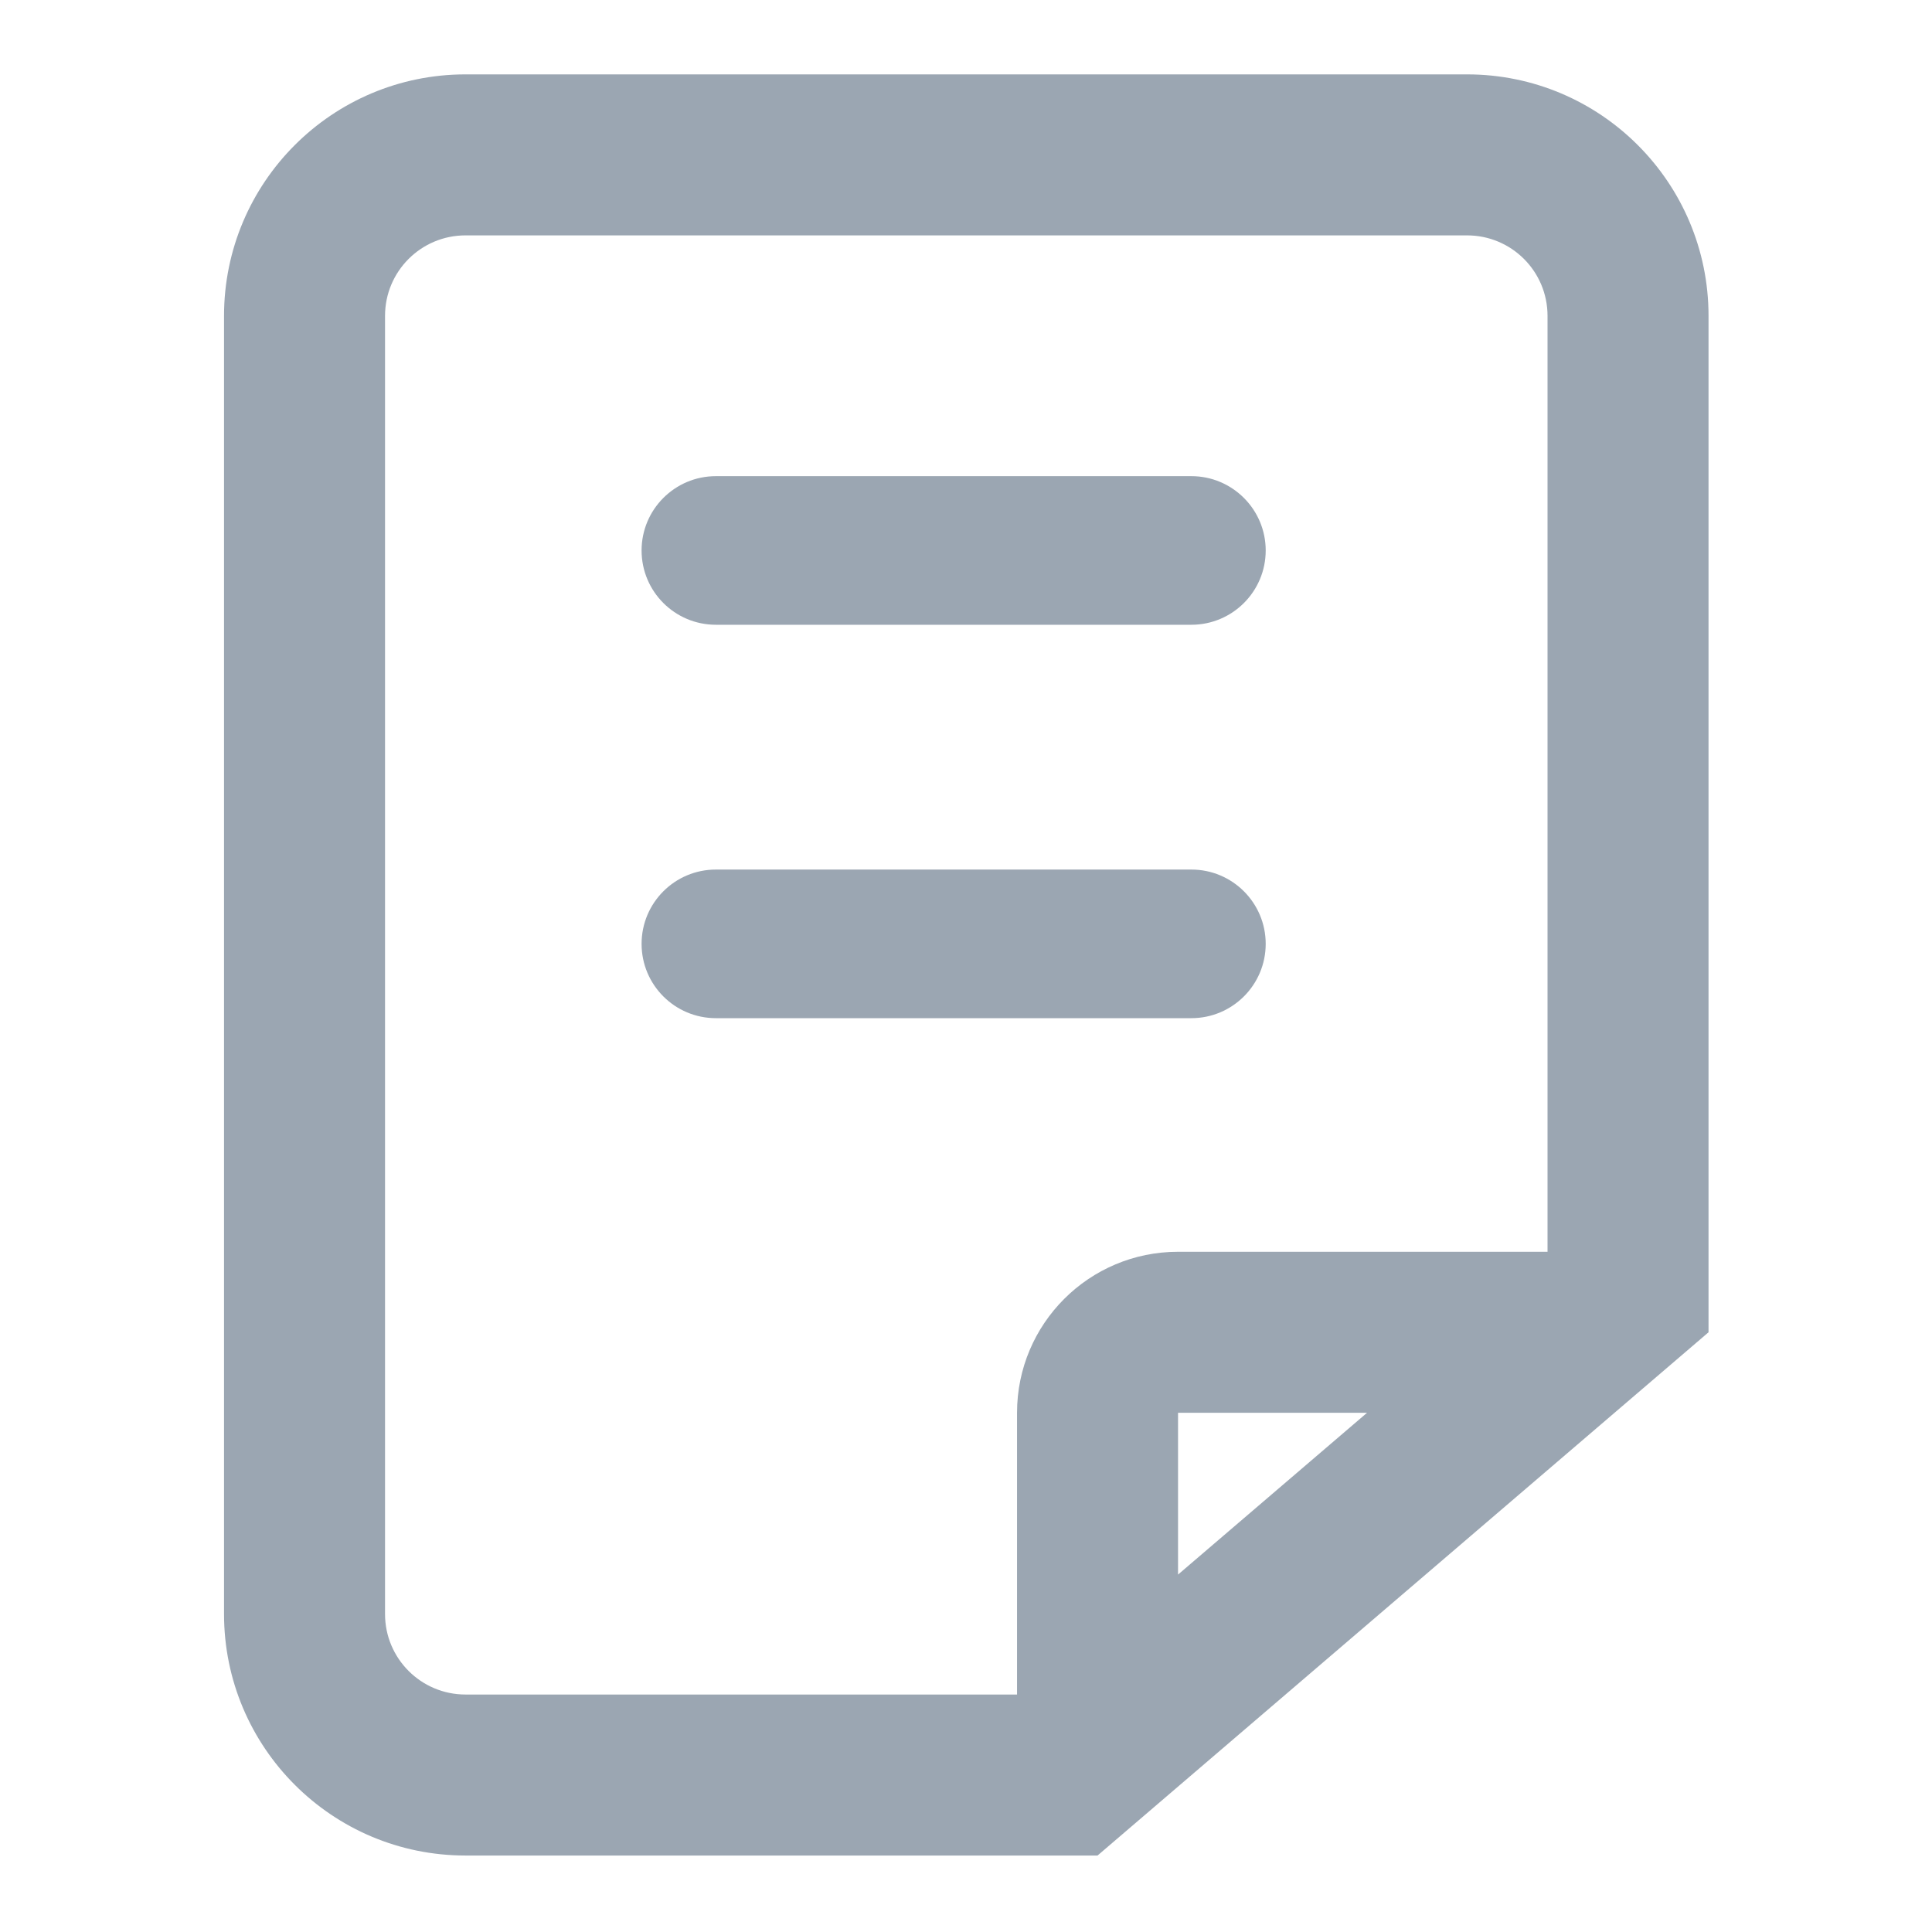 <svg width="24" height="24" viewBox="0 0 24 24" fill="none" xmlns="http://www.w3.org/2000/svg">
<g clip-path="url(#clip0_2521_1684)">
<path fill-rule="evenodd" clip-rule="evenodd" d="M5.783 0.924C4.126 0.924 2.783 2.267 2.783 3.924V20.05C2.783 21.707 4.126 23.05 5.783 23.05H13.634L21.224 16.55V3.924C21.224 2.267 19.881 0.924 18.224 0.924H5.783ZM16.982 17.55L14.634 19.56V17.55H16.982ZM19.224 15.55V3.924C19.224 3.371 18.777 2.924 18.224 2.924H5.783C5.23 2.924 4.783 3.371 4.783 3.924V20.05C4.783 20.602 5.23 21.05 5.783 21.05H12.634V17.55C12.634 16.445 13.529 15.55 14.634 15.55H19.224Z" fill="#9BA6B2"/>
<path fill-rule="evenodd" clip-rule="evenodd" d="M7.97 6.838C7.97 6.329 8.383 5.915 8.893 5.915H14.8C15.309 5.915 15.723 6.329 15.723 6.838C15.723 7.348 15.309 7.761 14.8 7.761H8.893C8.383 7.761 7.97 7.348 7.97 6.838Z" fill="#9BA6B2"/>
<path fill-rule="evenodd" clip-rule="evenodd" d="M7.97 11.725C7.97 11.215 8.383 10.802 8.893 10.802H14.8C15.309 10.802 15.723 11.215 15.723 11.725C15.723 12.235 15.309 12.648 14.8 12.648H8.893C8.383 12.648 7.97 12.235 7.97 11.725Z" fill="#9BA6B2"/>
</g>
<defs>
<clipPath id="clip0_2521_1684">
<rect width="24" height="24" fill="white" transform="translate(0 0)"/>
</clipPath>
</defs>
</svg>

